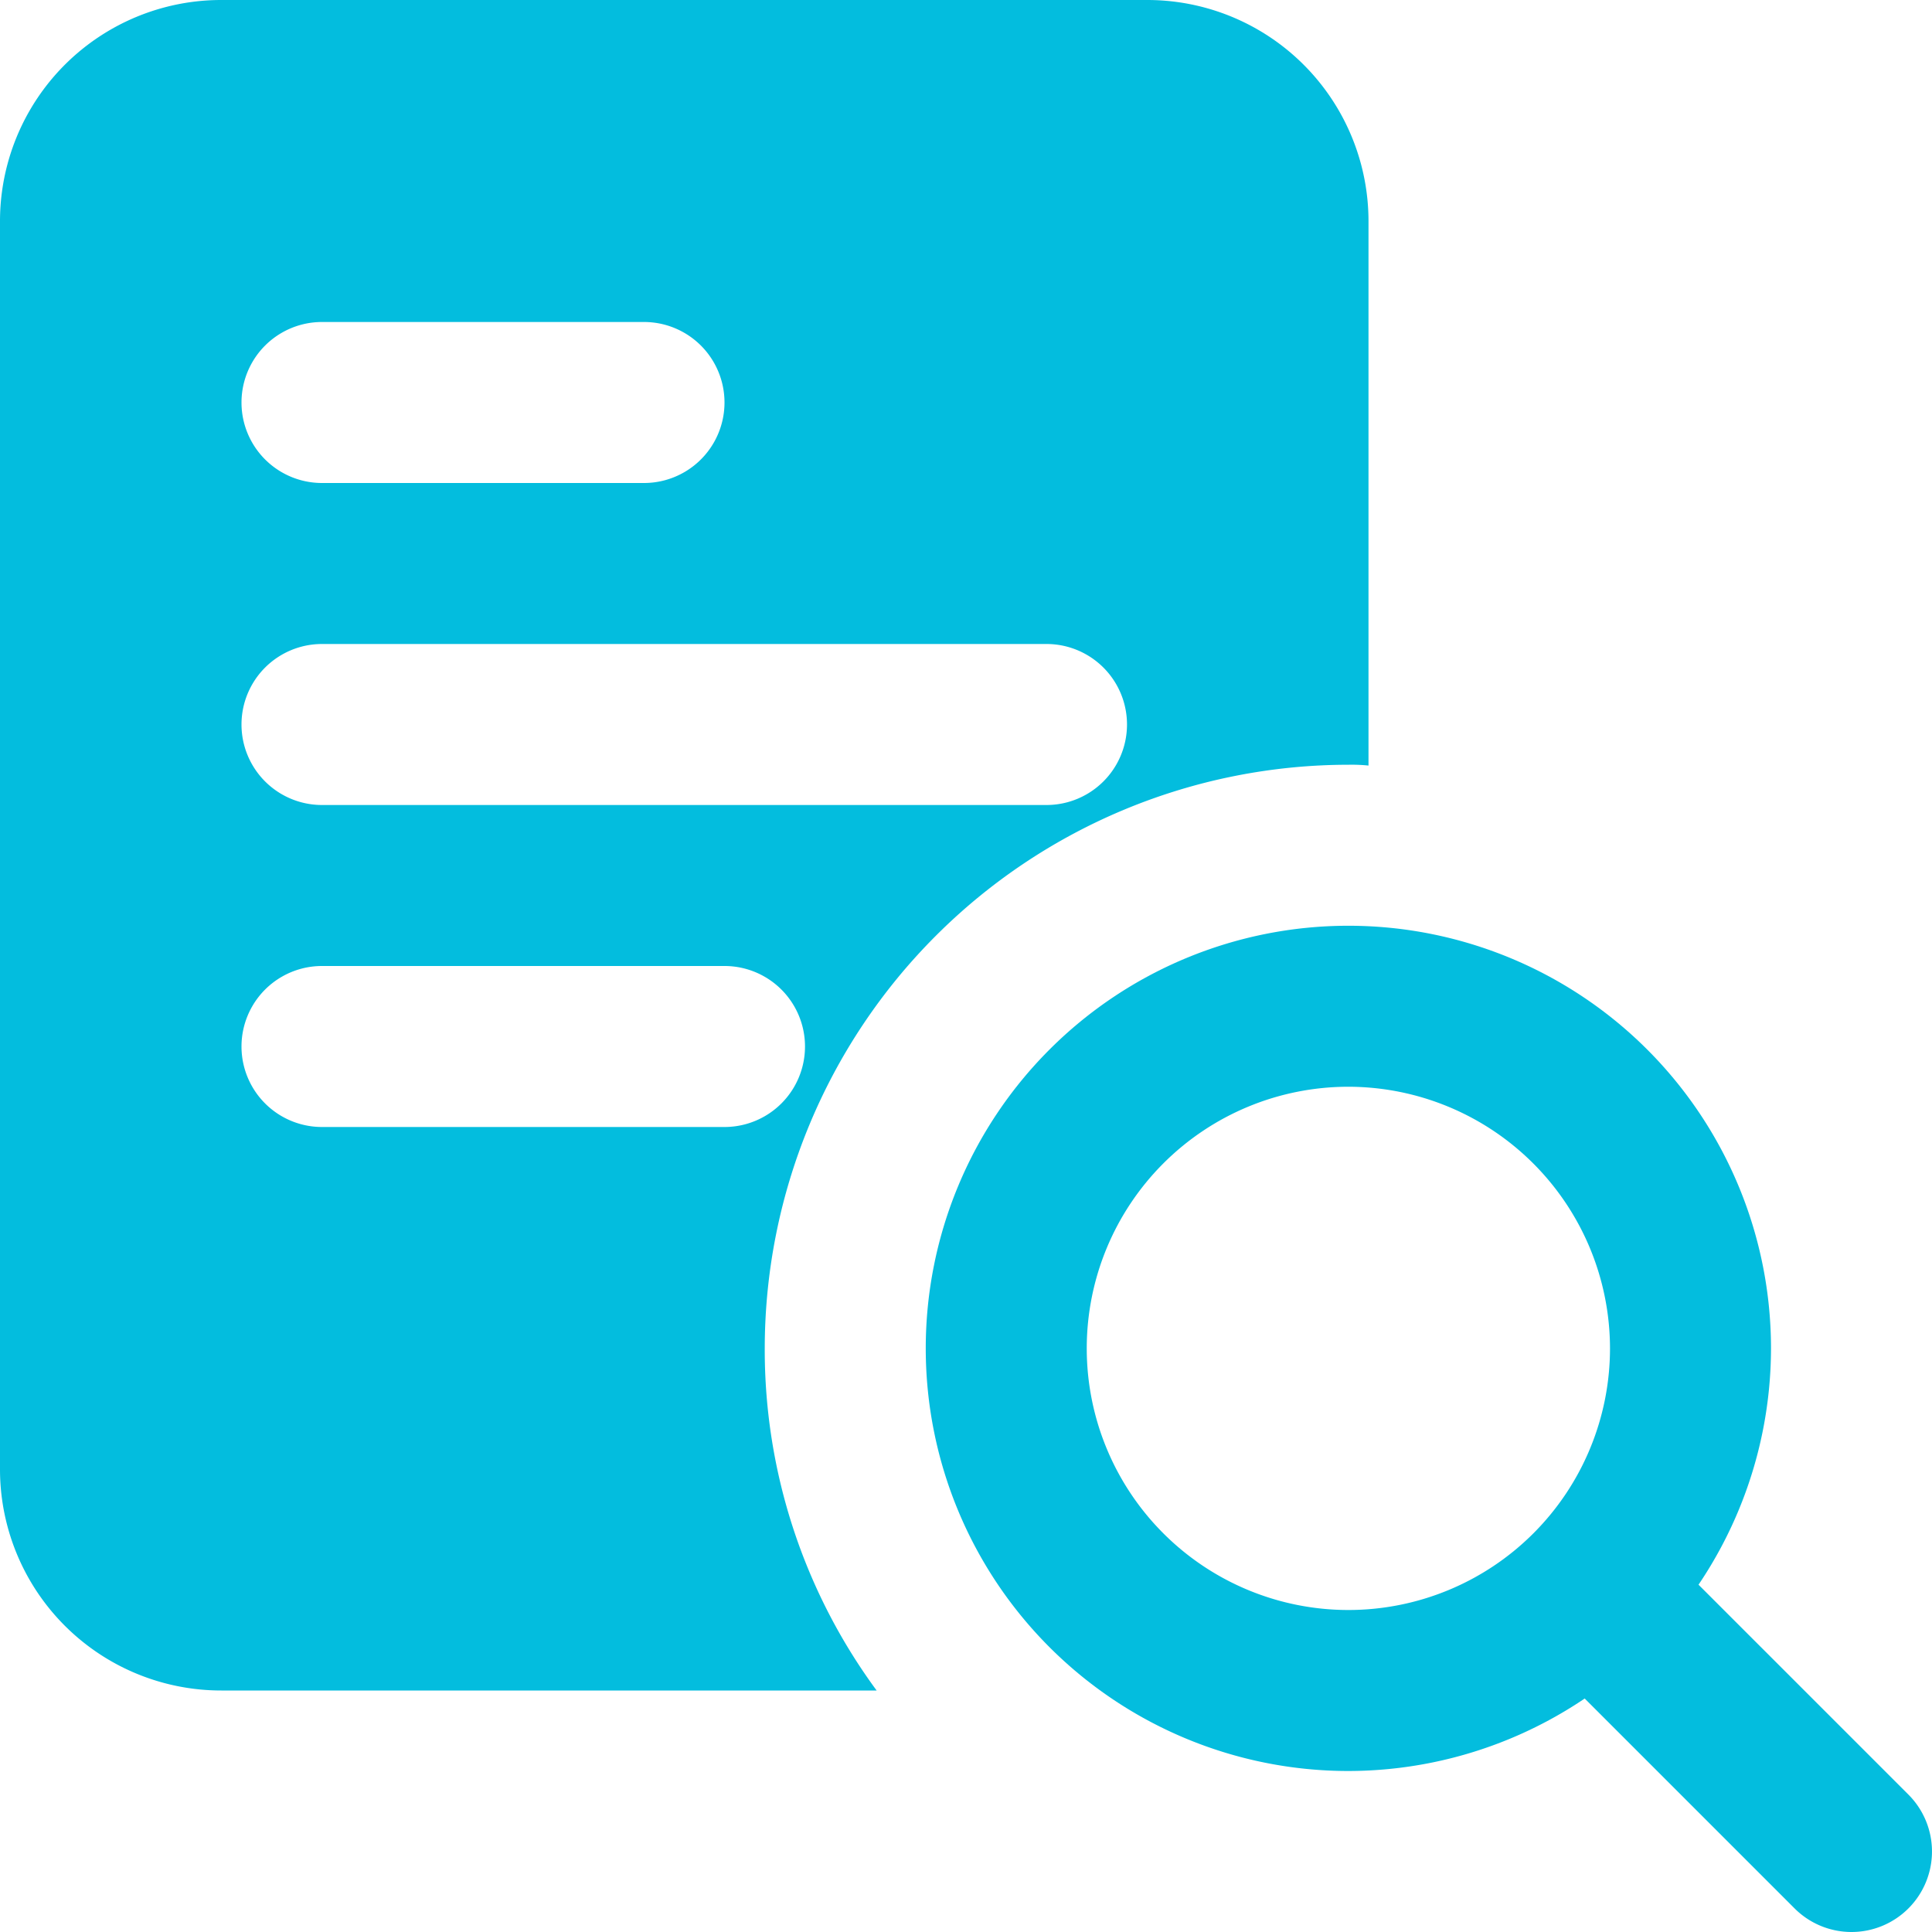 <svg id="paper" xmlns="http://www.w3.org/2000/svg" width="24" height="24" viewBox="0 0 24 24">
  <path id="Path_40153" data-name="Path 40153" d="M14.25,0H2.75A2.748,2.748,0,0,0,0,2.75v15.5A2.748,2.748,0,0,0,2.75,21h8.14A7.138,7.138,0,0,1,9.5,16.75,7.255,7.255,0,0,1,16.75,9.5a2.09,2.09,0,0,1,.25.01V2.75A2.748,2.748,0,0,0,14.25,0ZM4,4H8A1,1,0,0,1,8,6H4A1,1,0,0,1,4,4ZM9,14H4a1,1,0,0,1,0-2H9a1,1,0,0,1,0,2Zm4-4H4A1,1,0,0,1,4,8h9a1,1,0,0,1,0,2Z" fill="#03bdde"/>
  <path id="Path_40154" data-name="Path 40154" d="M16.75,22A5.25,5.25,0,1,1,22,16.75,5.256,5.256,0,0,1,16.75,22Zm0-8.5A3.25,3.25,0,1,0,20,16.75,3.254,3.254,0,0,0,16.75,13.5Z" fill="#03bdde"/>
  <path id="Path_40155" data-name="Path 40155" d="M23,24a1,1,0,0,1-.707-.293l-3.25-3.25a1,1,0,0,1,1.414-1.414l3.25,3.25A1,1,0,0,1,23,24Z" fill="#03bdde"/>
</svg>
